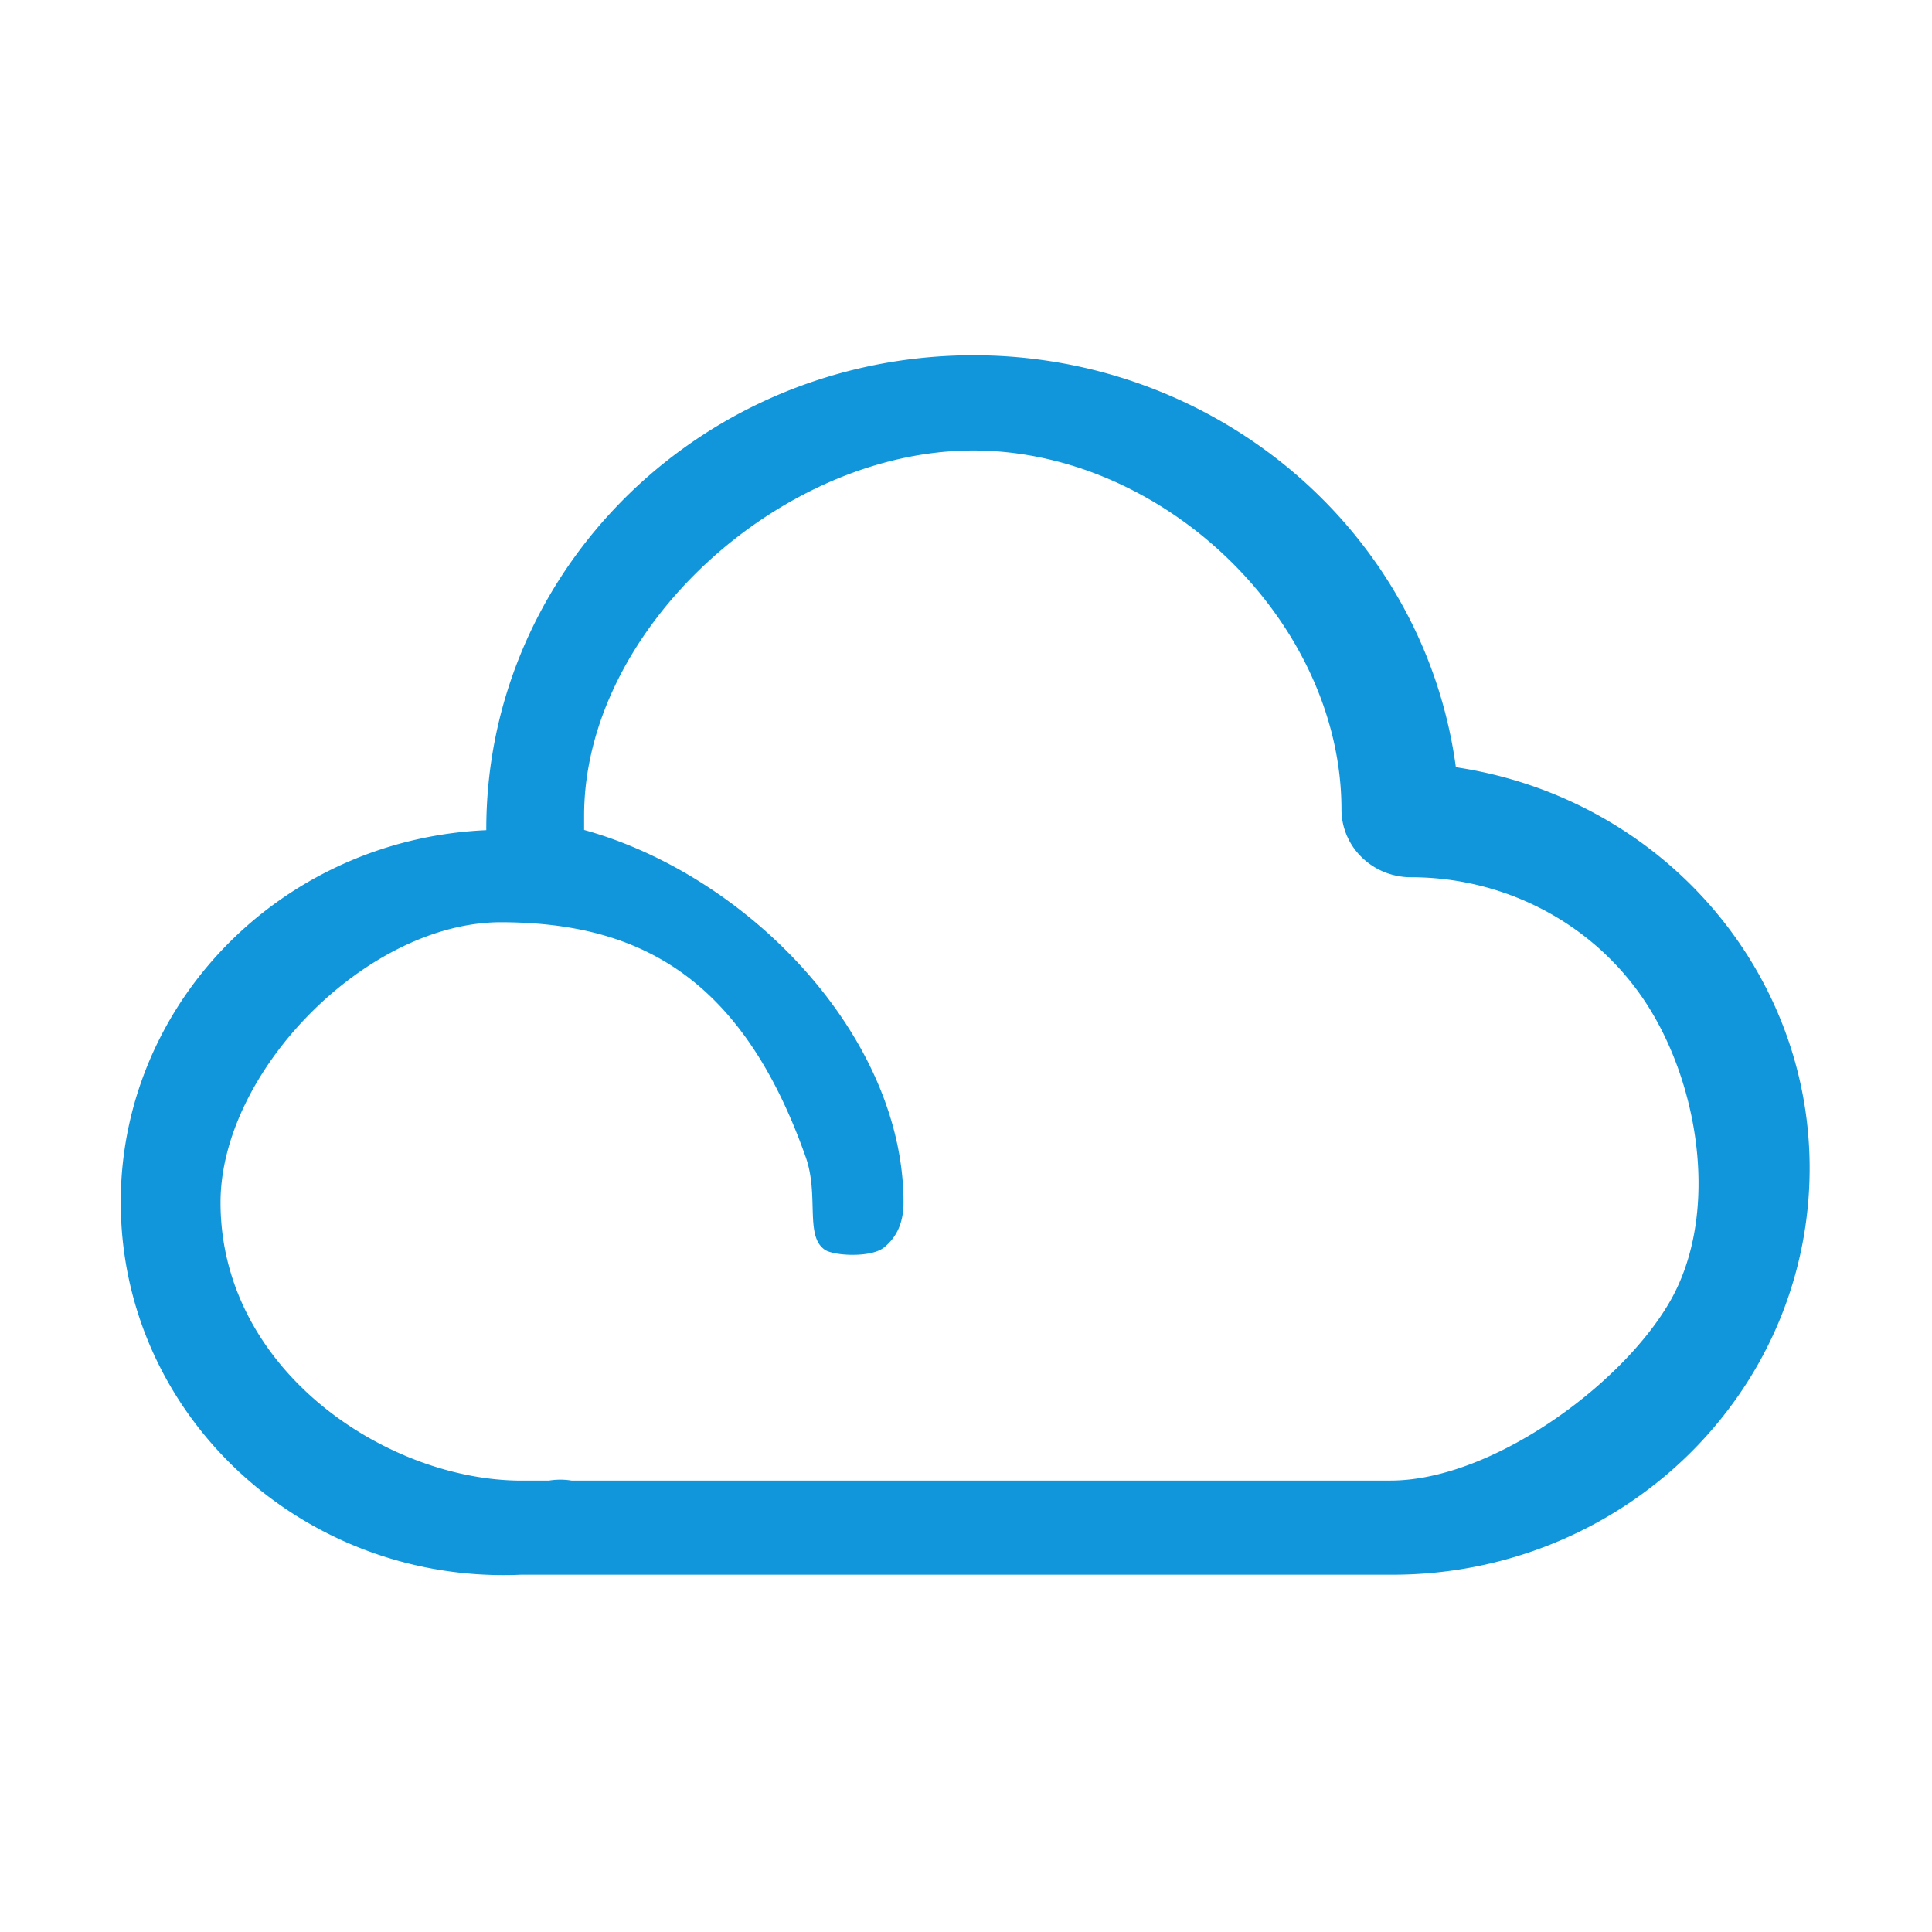 <svg t="1587439849029" class="icon" viewBox="0 0 1024 1024" version="1.1" xmlns="http://www.w3.org/2000/svg" p-id="10898" width="200" height="200"><path d="M771.645 406.641c-17.779-131.289-137.259-226.574-273.027-217.774-135.768 8.829-241.175 118.735-240.876 251.146-111.972 4.948-198.627 97.3-193.53 206.264 5.05 108.982 99.961 193.282 211.931 188.357h460.839c115.8 0.5 212.38-86.01 221.479-198.353 9.103-112.323-72.385-212.48-186.817-229.64z m112.691 284.494c-26.333 44.384-94.689 93.59-147.378 93.59h-433.91l0.025 0.027a37.181 37.181 0 0 0-12.182 0h-14.373c-71.266 0-159.629-58.282-159.629-147.425 0-69.353 77.435-148.523 148.701-148.523 71.113 0.201 127.087 27.132 161.46 124.482 7.166 20.296-0.563 41.718 10.066 49.076 4.735 3.279 24.404 4.37 31.326-1.094 5.204-4.108 10.459-11.137 10.459-23.943-0.15-88.199-82.156-173.257-169.31-197.427v-7.535c0-99.068 104.38-193.589 206.186-193.589 101.798 0 195.232 91.242 195.232 190.31a35.369 35.369 0 0 0 10.815 25.364c6.91 6.736 16.288 10.519 26.059 10.519 52.689-0.025 101.351 27.329 127.709 71.737 26.341 44.208 35.084 110.221 8.743 154.431z" p-id="10899" fill="#1296db"></path></svg>